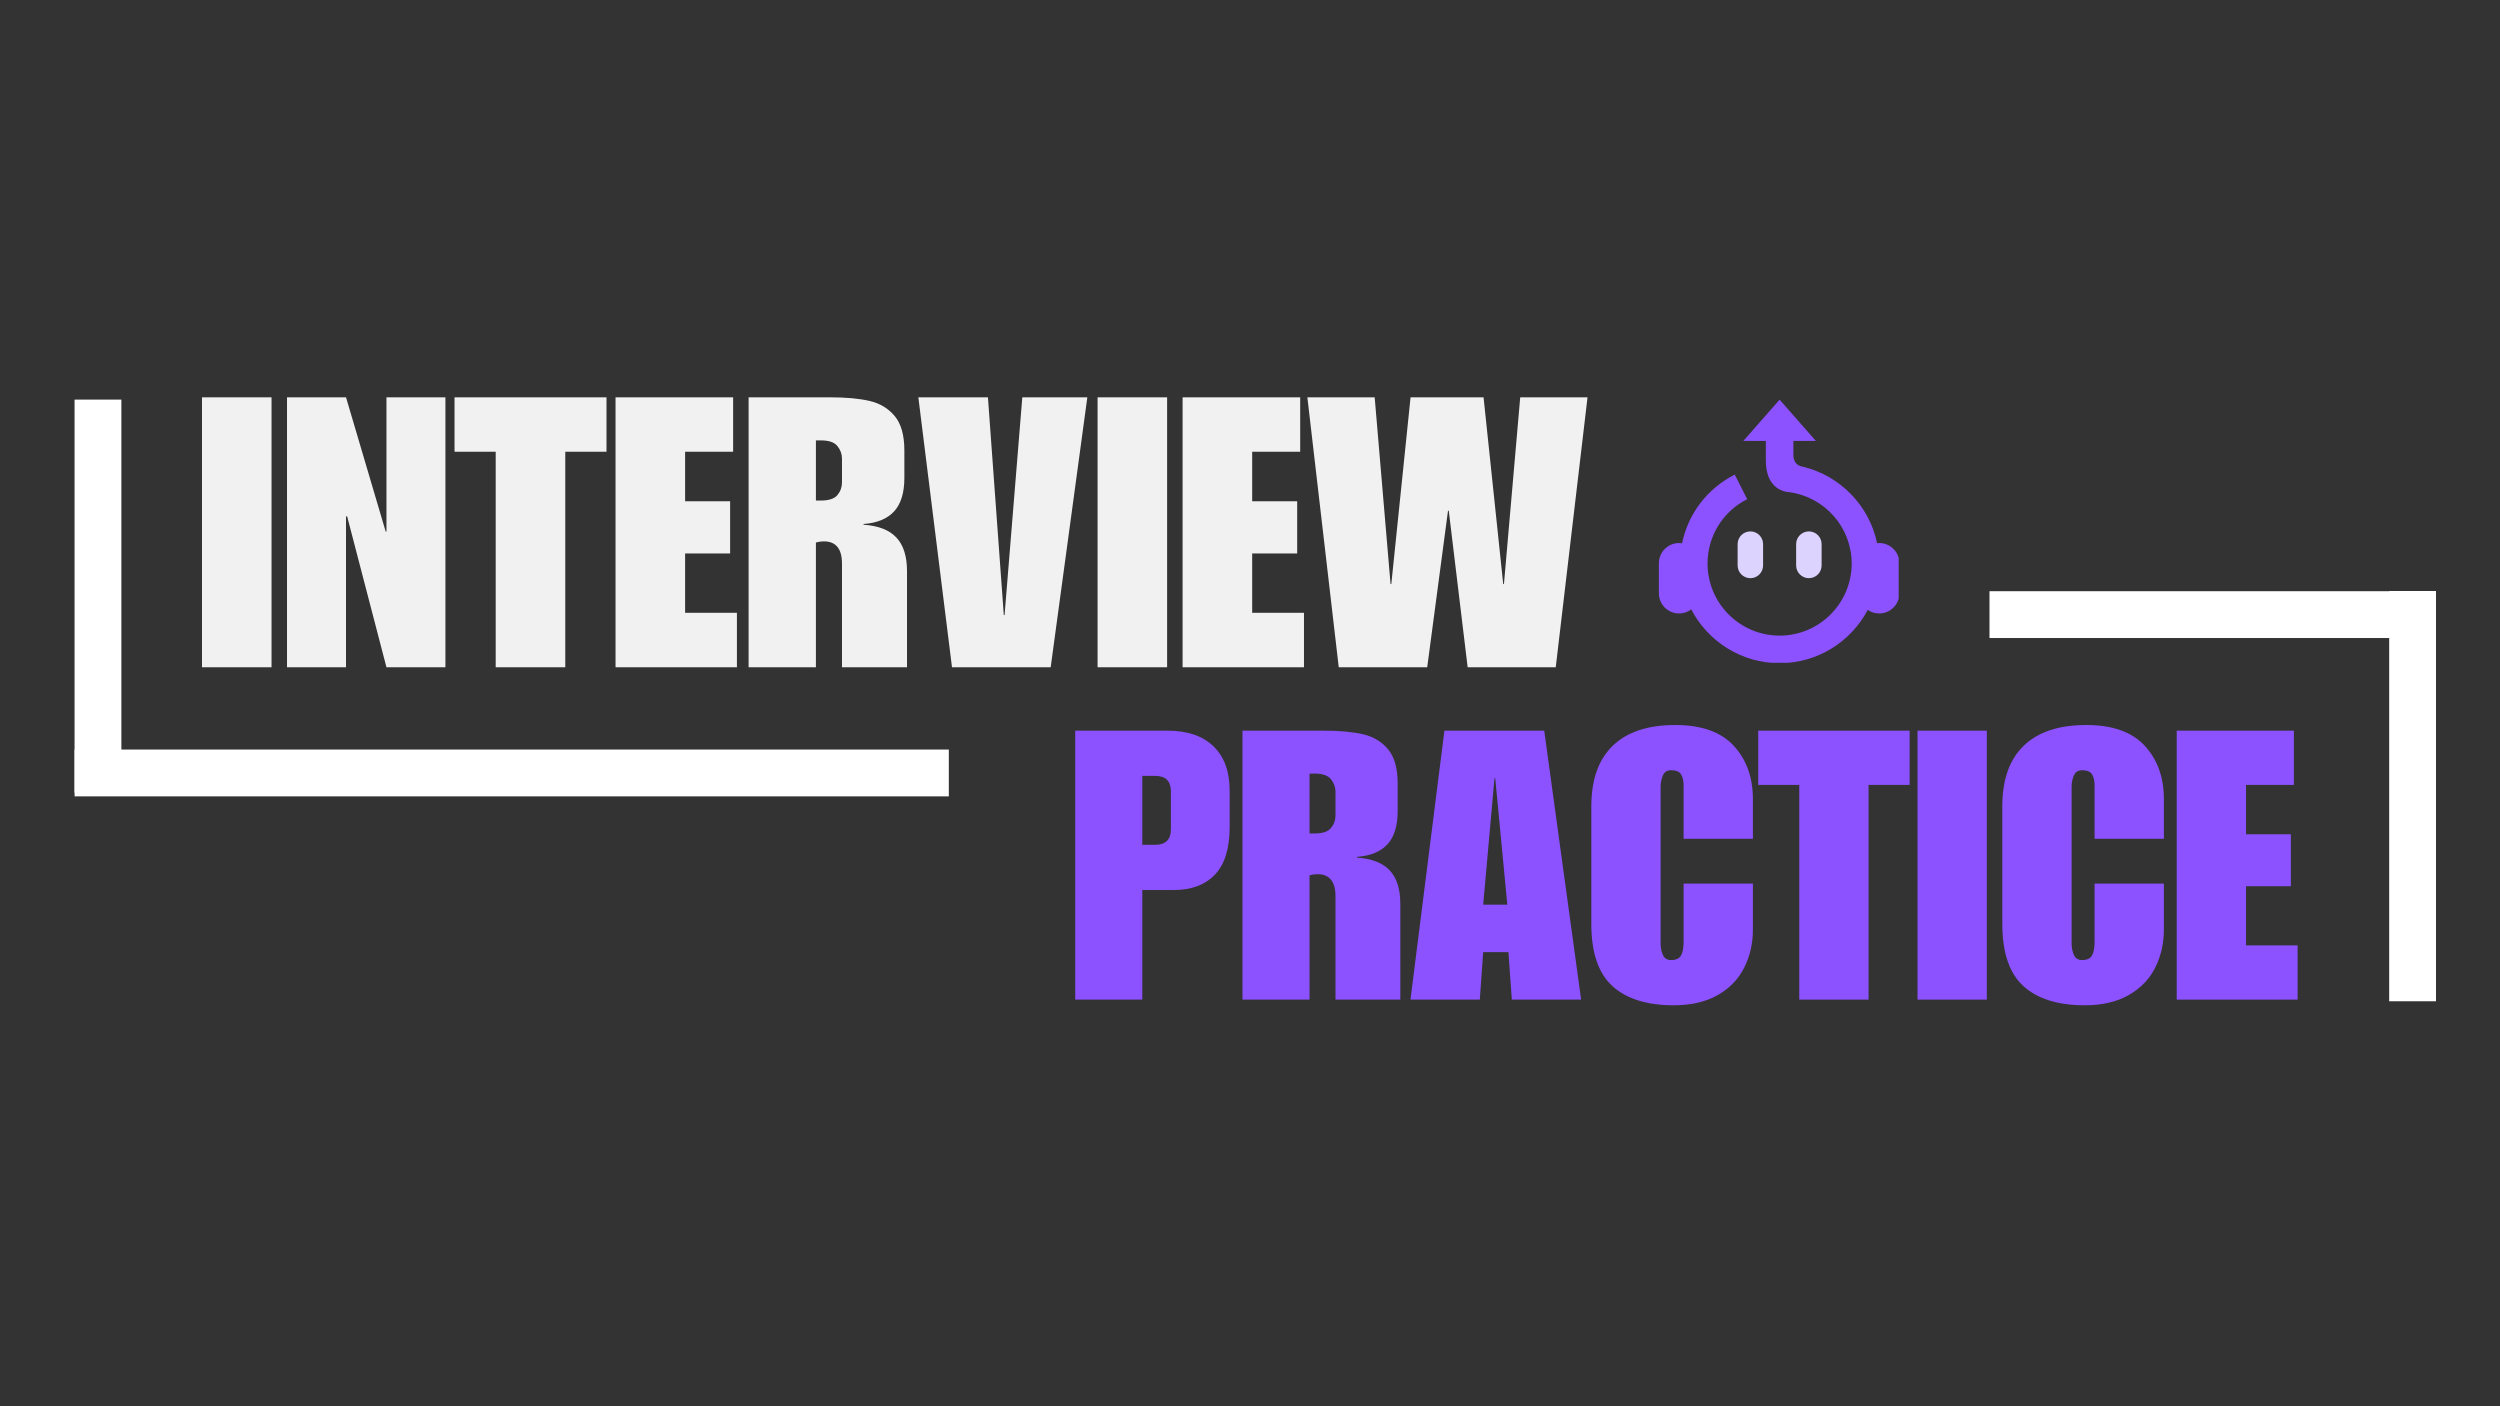 <svg xmlns="http://www.w3.org/2000/svg" xmlns:xlink="http://www.w3.org/1999/xlink" width="1280" zoomAndPan="magnify" viewBox="0 0 960 540" height="720" preserveAspectRatio="xMidYMid meet" version="1.0"><rect x="0" y="0" width="960" height="540" fill="#333333" stroke="none"/><defs><g/><clipPath id="e049fa4300"><path d="M 3 0.117 L 31 0.117 L 31 105 L 3 105 Z M 3 0.117 " clip-rule="nonzero"/></clipPath><clipPath id="db775d4481"><path d="M 36 0.117 L 98 0.117 L 98 105 L 36 105 Z M 36 0.117 " clip-rule="nonzero"/></clipPath><clipPath id="3fc0e04901"><path d="M 100 0.117 L 159 0.117 L 159 105 L 100 105 Z M 100 0.117 " clip-rule="nonzero"/></clipPath><clipPath id="d9948824cd"><path d="M 162 0.117 L 209 0.117 L 209 105 L 162 105 Z M 162 0.117 " clip-rule="nonzero"/></clipPath><clipPath id="153adbf3a4"><path d="M 213 0.117 L 275 0.117 L 275 105 L 213 105 Z M 213 0.117 " clip-rule="nonzero"/></clipPath><clipPath id="7653cc56c5"><path d="M 278 0.117 L 344 0.117 L 344 105 L 278 105 Z M 278 0.117 " clip-rule="nonzero"/></clipPath><clipPath id="10583bb8c3"><path d="M 347 0.117 L 375 0.117 L 375 105 L 347 105 Z M 347 0.117 " clip-rule="nonzero"/></clipPath><clipPath id="9ffa6fcf03"><path d="M 380 0.117 L 427 0.117 L 427 105 L 380 105 Z M 380 0.117 " clip-rule="nonzero"/></clipPath><clipPath id="44ae8c035c"><path d="M 428 0.117 L 536 0.117 L 536 105 L 428 105 Z M 428 0.117 " clip-rule="nonzero"/></clipPath><clipPath id="ec5d012d50"><rect x="0" width="537" y="0" height="147"/></clipPath><clipPath id="08e910bf1b"><rect x="0" width="475" y="0" height="149"/></clipPath><clipPath id="c6d76efbf6"><path d="M 824 125 L 959.113 125 L 959.113 487 L 824 487 Z M 824 125 " clip-rule="nonzero"/></clipPath><clipPath id="f7525adaf6"><path d="M 637.016 153.449 L 729.098 153.449 L 729.098 254.512 L 637.016 254.512 Z M 637.016 153.449 " clip-rule="nonzero"/></clipPath></defs><g transform="matrix(1, 0, 0, 1, 74, 152)"><g clip-path="url(#ec5d012d50)"><g clip-path="url(#e049fa4300)"><g fill="#f1f1f1" fill-opacity="1"><g transform="translate(0.797, 104.228)"><g><path d="M 29.469 0 L 2.766 0 L 2.766 -103.656 L 29.469 -103.656 Z M 29.469 0 "/></g></g></g></g><g clip-path="url(#db775d4481)"><g fill="#f1f1f1" fill-opacity="1"><g transform="translate(33.025, 104.228)"><g><path d="M 41.078 -52.109 L 41.375 -52.109 L 41.375 -103.656 L 64.016 -103.656 L 64.016 0 L 41.375 0 L 26.281 -57.922 L 25.844 -57.922 L 25.844 0 L 3.188 0 L 3.188 -103.656 L 25.844 -103.656 Z M 41.078 -52.109 "/></g></g></g></g><g clip-path="url(#3fc0e04901)"><g fill="#f1f1f1" fill-opacity="1"><g transform="translate(100.238, 104.228)"><g><path d="M 58.656 -82.75 L 42.828 -82.75 L 42.828 0 L 16.109 0 L 16.109 -82.75 L 0.297 -82.75 L 0.297 -103.656 L 58.656 -103.656 Z M 58.656 -82.75 "/></g></g></g></g><g clip-path="url(#d9948824cd)"><g fill="#f1f1f1" fill-opacity="1"><g transform="translate(159.177, 104.228)"><g><path d="M 48.344 -82.75 L 29.906 -82.75 L 29.906 -63.734 L 47.188 -63.734 L 47.188 -43.703 L 29.906 -43.703 L 29.906 -20.906 L 49.797 -20.906 L 49.797 0 L 3.188 0 L 3.188 -103.656 L 48.344 -103.656 Z M 48.344 -82.75 "/></g></g></g></g><g clip-path="url(#153adbf3a4)"><g fill="#f1f1f1" fill-opacity="1"><g transform="translate(210.277, 104.228)"><g><path d="M 63 -83.188 L 63 -72.734 C 63 -67.023 61.691 -62.738 59.078 -59.875 C 56.473 -57.02 52.555 -55.398 47.328 -55.016 L 47.328 -54.734 C 53.035 -54.348 57.242 -52.703 59.953 -49.797 C 62.66 -46.891 64.016 -42.582 64.016 -36.875 L 64.016 0 L 39.047 0 L 39.047 -39.781 C 39.047 -45.488 36.723 -48.344 32.078 -48.344 C 31.016 -48.344 30 -48.195 29.031 -47.906 L 29.031 0 L 3.188 0 L 3.188 -103.656 L 34.406 -103.656 C 40.602 -103.656 45.68 -103.191 49.641 -102.266 C 53.609 -101.348 56.828 -99.41 59.297 -96.453 C 61.766 -93.504 63 -89.082 63 -83.188 Z M 30.922 -64.016 C 34.016 -64.016 36.141 -64.719 37.297 -66.125 C 38.461 -67.531 39.047 -69.148 39.047 -70.984 L 39.047 -80.141 C 39.047 -81.879 38.461 -83.473 37.297 -84.922 C 36.141 -86.379 34.062 -87.109 31.062 -87.109 L 29.031 -87.109 L 29.031 -64.016 Z M 30.922 -64.016 "/></g></g></g></g><g clip-path="url(#7653cc56c5)"><g fill="#f1f1f1" fill-opacity="1"><g transform="translate(277.49, 104.228)"><g><path d="M 33.969 -20.031 L 34.266 -20.031 L 41.078 -103.656 L 66.047 -103.656 L 51.969 0 L 14.078 0 L 1.156 -103.656 L 27.875 -103.656 Z M 33.969 -20.031 "/></g></g></g></g><g clip-path="url(#10583bb8c3)"><g fill="#f1f1f1" fill-opacity="1"><g transform="translate(344.704, 104.228)"><g><path d="M 29.469 0 L 2.766 0 L 2.766 -103.656 L 29.469 -103.656 Z M 29.469 0 "/></g></g></g></g><g clip-path="url(#9ffa6fcf03)"><g fill="#f1f1f1" fill-opacity="1"><g transform="translate(376.931, 104.228)"><g><path d="M 48.344 -82.75 L 29.906 -82.75 L 29.906 -63.734 L 47.188 -63.734 L 47.188 -43.703 L 29.906 -43.703 L 29.906 -20.906 L 49.797 -20.906 L 49.797 0 L 3.188 0 L 3.188 -103.656 L 48.344 -103.656 Z M 48.344 -82.75 "/></g></g></g></g><g clip-path="url(#44ae8c035c)"><g fill="#f1f1f1" fill-opacity="1"><g transform="translate(428.031, 104.228)"><g><path d="M 31.938 -31.938 L 32.234 -31.938 L 39.625 -103.656 L 67.656 -103.656 L 75.203 -31.938 L 75.484 -31.938 L 81.734 -103.656 L 107.578 -103.656 L 95.375 0 L 61.547 0 L 54.297 -60.094 L 54 -60.094 L 46.016 0 L 12.047 0 L 0 -103.656 L 25.844 -103.656 Z M 31.938 -31.938 "/></g></g></g></g></g></g><g transform="matrix(1, 0, 0, 1, 409, 277)"><g clip-path="url(#08e910bf1b)"><g fill="#8c52ff" fill-opacity="1"><g transform="translate(0.701, 106.856)"><g><path d="M 62.484 -80.281 L 62.484 -66.25 C 62.484 -58.051 60.602 -51.973 56.844 -48.016 C 53.082 -44.066 47.828 -42.094 41.078 -42.094 L 28.938 -42.094 L 28.938 0 L 3.188 0 L 3.188 -103.281 L 38.625 -103.281 C 46.238 -103.281 52.117 -101.281 56.266 -97.281 C 60.41 -93.281 62.484 -87.613 62.484 -80.281 Z M 39.922 -65.391 L 39.922 -80 C 39.922 -83.945 37.895 -85.922 33.844 -85.922 L 28.938 -85.922 L 28.938 -59.453 L 33.844 -59.453 C 37.895 -59.453 39.922 -61.43 39.922 -65.391 Z M 39.922 -65.391 "/></g></g></g><g fill="#8c52ff" fill-opacity="1"><g transform="translate(64.928, 106.856)"><g><path d="M 62.781 -82.891 L 62.781 -72.469 C 62.781 -66.781 61.477 -62.516 58.875 -59.672 C 56.27 -56.828 52.363 -55.211 47.156 -54.828 L 47.156 -54.531 C 52.844 -54.145 57.035 -52.504 59.734 -49.609 C 62.441 -46.723 63.797 -42.438 63.797 -36.75 L 63.797 0 L 38.906 0 L 38.906 -39.641 C 38.906 -45.328 36.594 -48.172 31.969 -48.172 C 30.906 -48.172 29.895 -48.023 28.938 -47.734 L 28.938 0 L 3.188 0 L 3.188 -103.281 L 34.281 -103.281 C 40.457 -103.281 45.52 -102.82 49.469 -101.906 C 53.426 -100.988 56.633 -99.062 59.094 -96.125 C 61.551 -93.188 62.781 -88.773 62.781 -82.891 Z M 30.812 -63.797 C 33.895 -63.797 36.016 -64.492 37.172 -65.891 C 38.328 -67.285 38.906 -68.898 38.906 -70.734 L 38.906 -79.844 C 38.906 -81.582 38.328 -83.176 37.172 -84.625 C 36.016 -86.07 33.941 -86.797 30.953 -86.797 L 28.938 -86.797 L 28.938 -63.797 Z M 30.812 -63.797 "/></g></g></g><g fill="#8c52ff" fill-opacity="1"><g transform="translate(131.903, 106.856)"><g><path d="M 66.25 0 L 39.641 0 L 38.328 -18.234 L 28.641 -18.234 L 27.344 0 L 0.719 0 L 13.75 -103.281 L 52.078 -103.281 Z M 28.641 -36.453 L 37.906 -36.453 L 33.266 -85.062 L 32.984 -85.062 Z M 28.641 -36.453 "/></g></g></g><g fill="#8c52ff" fill-opacity="1"><g transform="translate(198.879, 106.856)"><g><path d="M 35.438 -105.453 C 45.469 -105.453 52.941 -102.801 57.859 -97.5 C 62.773 -92.195 65.234 -85.348 65.234 -76.953 L 65.234 -61.766 L 38.625 -61.766 L 38.625 -82.016 C 38.625 -84.047 38.285 -85.566 37.609 -86.578 C 36.93 -87.586 35.676 -88.094 33.844 -88.094 C 32.301 -88.094 31.238 -87.414 30.656 -86.062 C 30.082 -84.719 29.797 -83.273 29.797 -81.734 L 29.797 -21.547 C 29.797 -20.004 30.082 -18.555 30.656 -17.203 C 31.238 -15.859 32.301 -15.188 33.844 -15.188 C 35.676 -15.188 36.93 -15.766 37.609 -16.922 C 38.285 -18.078 38.625 -19.863 38.625 -22.281 L 38.625 -44.547 L 65.234 -44.547 L 65.234 -26.906 C 65.234 -21.602 64.125 -16.734 61.906 -12.297 C 59.688 -7.859 56.285 -4.336 51.703 -1.734 C 47.129 0.867 41.516 2.172 34.859 2.172 C 24.547 2.172 16.688 -0.285 11.281 -5.203 C 5.883 -10.117 3.188 -18.078 3.188 -29.078 L 3.188 -74.203 C 3.188 -84.43 5.93 -92.195 11.422 -97.5 C 16.922 -102.801 24.926 -105.453 35.438 -105.453 Z M 35.438 -105.453 "/></g></g></g><g fill="#8c52ff" fill-opacity="1"><g transform="translate(265.854, 106.856)"><g><path d="M 58.438 -82.453 L 42.672 -82.453 L 42.672 0 L 16.062 0 L 16.062 -82.453 L 0.297 -82.453 L 0.297 -103.281 L 58.438 -103.281 Z M 58.438 -82.453 "/></g></g></g><g fill="#8c52ff" fill-opacity="1"><g transform="translate(324.584, 106.856)"><g><path d="M 29.359 0 L 2.75 0 L 2.75 -103.281 L 29.359 -103.281 Z M 29.359 0 "/></g></g></g><g fill="#8c52ff" fill-opacity="1"><g transform="translate(356.697, 106.856)"><g><path d="M 35.438 -105.453 C 45.469 -105.453 52.941 -102.801 57.859 -97.5 C 62.773 -92.195 65.234 -85.348 65.234 -76.953 L 65.234 -61.766 L 38.625 -61.766 L 38.625 -82.016 C 38.625 -84.047 38.285 -85.566 37.609 -86.578 C 36.93 -87.586 35.676 -88.094 33.844 -88.094 C 32.301 -88.094 31.238 -87.414 30.656 -86.062 C 30.082 -84.719 29.797 -83.273 29.797 -81.734 L 29.797 -21.547 C 29.797 -20.004 30.082 -18.555 30.656 -17.203 C 31.238 -15.859 32.301 -15.188 33.844 -15.188 C 35.676 -15.188 36.93 -15.766 37.609 -16.922 C 38.285 -18.078 38.625 -19.863 38.625 -22.281 L 38.625 -44.547 L 65.234 -44.547 L 65.234 -26.906 C 65.234 -21.602 64.125 -16.734 61.906 -12.297 C 59.688 -7.859 56.285 -4.336 51.703 -1.734 C 47.129 0.867 41.516 2.172 34.859 2.172 C 24.547 2.172 16.688 -0.285 11.281 -5.203 C 5.883 -10.117 3.188 -18.078 3.188 -29.078 L 3.188 -74.203 C 3.188 -84.43 5.93 -92.195 11.422 -97.5 C 16.922 -102.801 24.926 -105.453 35.438 -105.453 Z M 35.438 -105.453 "/></g></g></g><g fill="#8c52ff" fill-opacity="1"><g transform="translate(423.673, 106.856)"><g><path d="M 48.172 -82.453 L 29.797 -82.453 L 29.797 -63.5 L 47.016 -63.5 L 47.016 -43.547 L 29.797 -43.547 L 29.797 -20.828 L 49.609 -20.828 L 49.609 0 L 3.188 0 L 3.188 -103.281 L 48.172 -103.281 Z M 48.172 -82.453 "/></g></g></g></g></g><path stroke-linecap="butt" transform="matrix(0.749, 0, 0, 0.749, 28.64, 287.827)" fill="none" stroke-linejoin="miter" d="M 0.001 12.002 L 448.205 12.002 " stroke="#ffffff" stroke-width="24" stroke-opacity="1" stroke-miterlimit="4"/><path stroke-linecap="butt" transform="matrix(0, 0.749, -0.749, 0, 46.607, 153.45)" fill="none" stroke-linejoin="miter" d="M -0 11.998 L 201.502 11.998 " stroke="#ffffff" stroke-width="24" stroke-opacity="1" stroke-miterlimit="4"/><path stroke-linecap="butt" transform="matrix(-0.749, 0, -0, -0.749, 926.459, 245)" fill="none" stroke-linejoin="miter" d="M -0.002 12.001 L 216.946 12.001 " stroke="#ffffff" stroke-width="24" stroke-opacity="1" stroke-miterlimit="4"/><g clip-path="url(#c6d76efbf6)"><path stroke-linecap="butt" transform="matrix(0, -0.749, 0.749, 0, 917.448, 384.498)" fill="none" stroke-linejoin="miter" d="M -0.001 11.998 L 210.347 12 " stroke="#ffffff" stroke-width="24" stroke-opacity="1" stroke-miterlimit="4"/></g><path fill="#ddd3ff" d="M 677.027 217.129 C 677.027 219.828 674.836 222.02 672.137 222.02 C 669.434 222.02 667.246 219.828 667.246 217.129 L 667.246 208.949 C 667.246 206.246 669.438 204.059 672.137 204.059 C 674.836 204.059 677.027 206.246 677.027 208.949 Z M 699.5 208.949 C 699.5 206.246 697.309 204.059 694.605 204.059 C 691.906 204.059 689.715 206.246 689.715 208.949 L 689.715 217.129 C 689.715 219.828 691.906 222.02 694.605 222.02 C 697.309 222.02 699.5 219.828 699.5 217.129 Z M 699.5 208.949 " fill-opacity="1" fill-rule="nonzero"/><g clip-path="url(#f7525adaf6)"><path fill="#8c52ff" d="M 729.375 216.277 L 729.375 227.816 C 729.375 232.098 725.902 235.57 721.617 235.57 C 719.98 235.57 718.465 235.062 717.215 234.195 C 710.801 246.348 698.043 254.652 683.371 254.652 C 668.625 254.652 655.812 246.262 649.43 234.004 C 648.133 234.984 646.523 235.57 644.77 235.57 C 640.488 235.57 637.016 232.098 637.016 227.816 L 637.016 216.277 C 637.016 211.992 640.488 208.523 644.77 208.523 C 645.16 208.523 645.543 208.559 645.918 208.617 C 648.238 197.32 655.555 187.602 666.148 182.25 L 670.918 191.688 C 661.531 196.43 655.699 205.898 655.699 216.406 C 655.699 231.664 668.113 244.078 683.371 244.078 C 698.629 244.078 711.043 231.664 711.043 216.406 C 711.043 202.434 700.633 190.855 687.16 189 C 687.16 189 687.164 188.996 687.164 188.996 C 687.164 188.996 687.141 188.996 687.109 188.992 C 686.727 188.941 686.34 188.895 685.953 188.859 C 683.484 188.391 678.082 186.289 678.082 176.836 L 678.082 169.32 L 669.449 169.32 L 683.371 153.461 L 697.297 169.324 L 688.66 169.324 L 688.66 175.223 C 688.77 176.453 689.305 178.348 691.441 179.027 C 691.75 179.094 692.055 179.16 692.359 179.234 C 692.383 179.234 692.402 179.242 692.422 179.246 L 692.422 179.25 C 706.656 182.715 717.793 194.164 720.805 208.566 C 721.074 208.539 721.344 208.523 721.621 208.523 C 725.902 208.523 729.375 211.996 729.375 216.277 Z M 729.375 216.277 " fill-opacity="1" fill-rule="nonzero"/></g></svg>